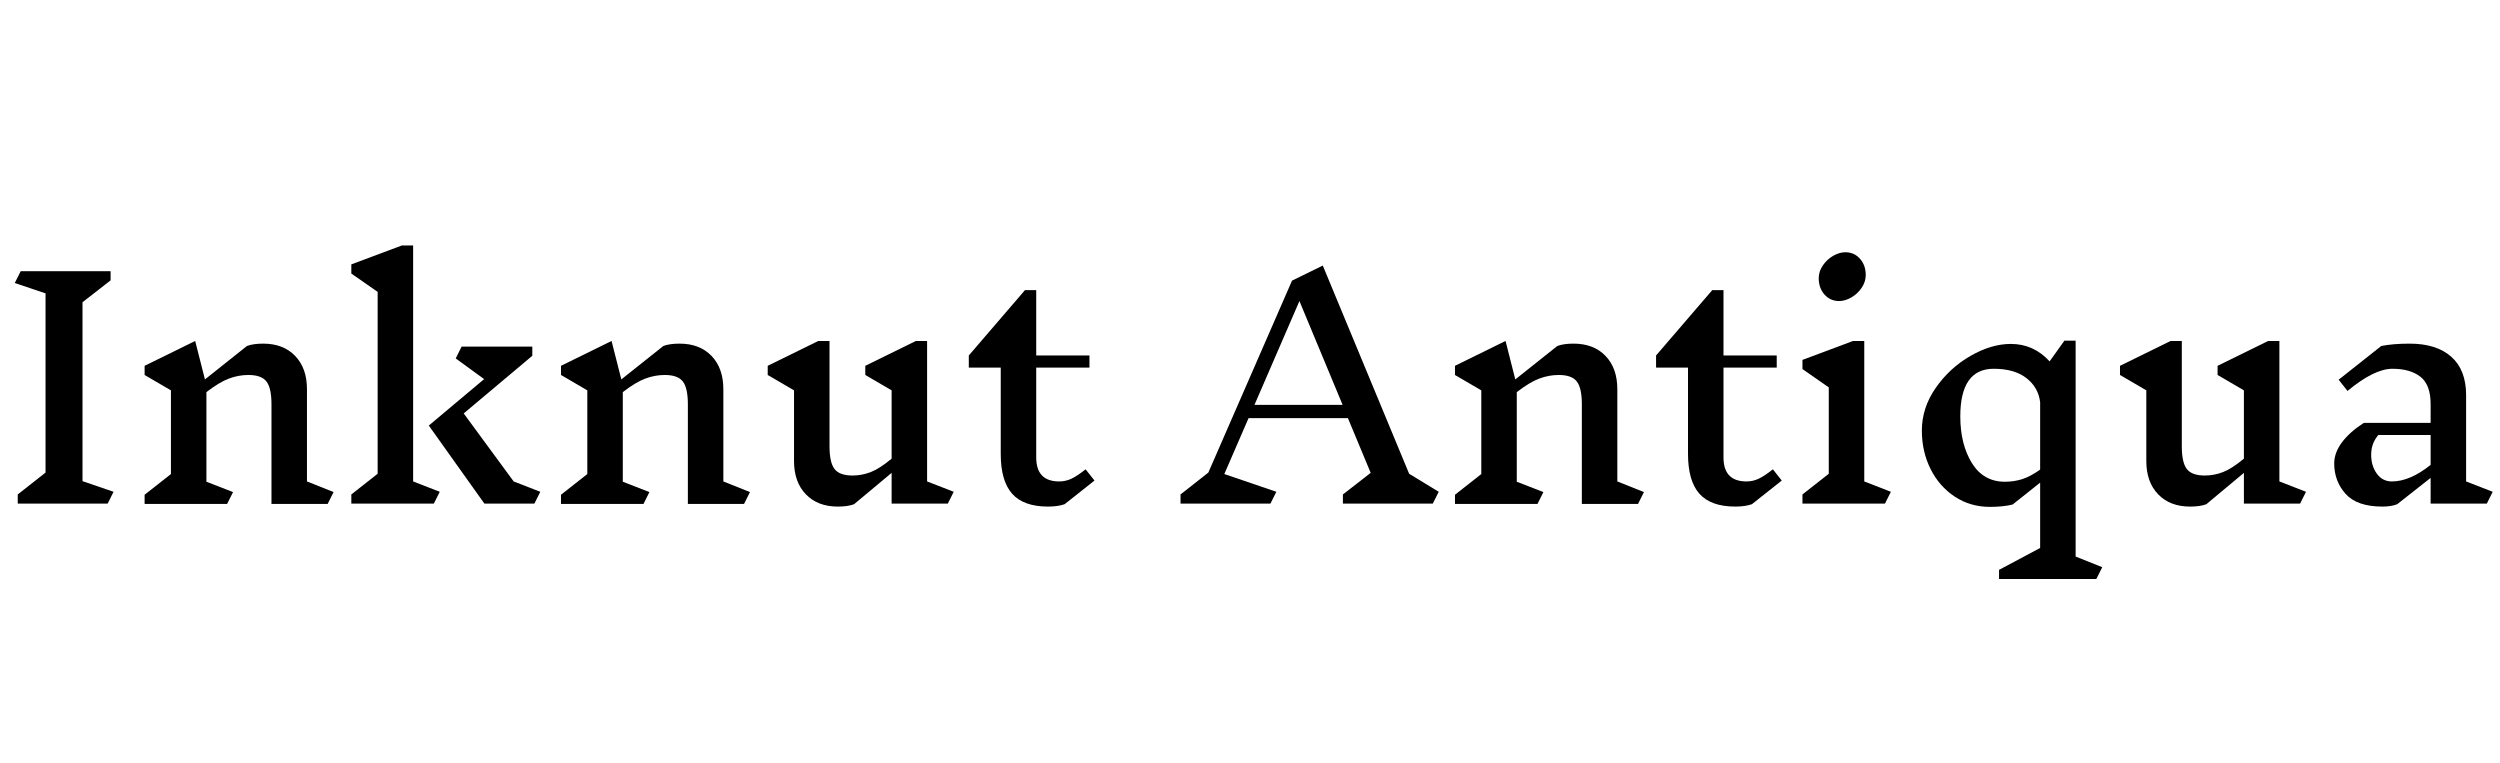 <svg width="135.26" height="41.264" viewBox="0 0 135.26 41.264" xmlns="http://www.w3.org/2000/svg"><path transform="translate(0 27.248) scale(.016 -.016)" d="M364 0H60V31L154 105V711L50 746L70 786H374V755L279 681V76L384 40Z"/><path transform="translate(6.944 27.248) scale(.016 -.016)" d="m674-1h-190v337q0 55-17 77t-61 22q-33 0-65.5-12t-76.5-46v-303l90-35-20-40h-279v31l89 70v283l-89 52v31l171 84 33-130 142 113q21 8 55 8 68 0 108-41.5t40-112.5v-312l90-36z"/><path transform="translate(18.448 27.248) scale(.016 -.016)" d="m334 40-20-40h-279v31l89 70v615l-89 62v31l171 64h38v-798zm320-40h-169l-188 264 187 157-96 70 20 40h239v-31l-232-195 169-230 90-35z"/><path transform="translate(29.472 27.248) scale(.016 -.016)" d="m674-1h-190v337q0 55-17 77t-61 22q-33 0-65.5-12t-76.5-46v-303l90-35-20-40h-279v31l89 70v283l-89 52v31l171 84 33-130 142 113q21 8 55 8 68 0 108-41.5t40-112.5v-312l90-36z"/><path transform="translate(40.976 27.248) scale(.016 -.016)" d="m644 0h-190v104l-127-106q-21-8-55-8-68 0-108 41.5t-40 112.5v239l-89 52v31l171 84h38v-356q0-55 17-77t61-22q31 0 61 11.5t71 45.5v231l-89 52v31l171 84h38v-475l90-35z"/><path transform="translate(52.16 27.248) scale(.016 -.016)" d="m340-2q-23-8-56-8-83 0-121.5 43.5t-38.5 134.5v292h-108v41l190 221h38v-221h180v-41h-180v-304q0-81 78-81 21 0 40.5 9t48.5 32l30-38z"/><path transform="translate(63.92 27.248) scale(.016 -.016)" d="m850 0h-304v31l94 73-77 185h-336l-82-189 176-60-20-40h-304v31l94 74 283 649 104 51 292-704 100-61zm-451 685-152-351h298z"/><path transform="translate(77.84 27.248) scale(.016 -.016)" d="m674-1h-190v337q0 55-17 77t-61 22q-33 0-65.5-12t-76.5-46v-303l90-35-20-40h-279v31l89 70v283l-89 52v31l171 84 33-130 142 113q21 8 55 8 68 0 108-41.5t40-112.5v-312l90-36z"/><path transform="translate(89.344 27.248) scale(.016 -.016)" d="m340-2q-23-8-56-8-83 0-121.5 43.5t-38.5 134.5v292h-108v41l190 221h38v-221h180v-41h-180v-304q0-81 78-81 21 0 40.5 9t48.5 32l30-38z"/><path transform="translate(96.64 27.248) scale(.016 -.016)" d="m334 0h-279v31l89 70v292l-89 62v31l171 64h38v-475l90-35zm-65 773q0-23-14-43.5t-35-32.5-41-12q-30 0-49.5 22t-19.5 55q0 23 14 43.5t35 32.5 41 12q30 0 49.5-22t19.5-55z"/><path transform="translate(102.86 27.248) scale(.016 -.016)" d="m660-255h-329v31l139 74v221l-93-74q-32-8-77-8-66 0-118.5 34.5t-82 93.5-29.5 130q0 77 47 144.5t117.5 108 136.5 40.5q77 0 131-59l50 70h38v-730l90-36zm-190 370v228q-6 50-46.5 81.5t-110.5 31.5q-113 0-113-161 0-94 39-157.5t112-63.5q30 0 57.5 8.5t61.5 32.5z"/><path transform="translate(114.14 27.248) scale(.016 -.016)" d="m644 0h-190v104l-127-106q-21-8-55-8-68 0-108 41.5t-40 112.5v239l-89 52v31l171 84h38v-356q0-55 17-77t61-22q31 0 61 11.5t71 45.5v231l-89 52v31l171 84h38v-475l90-35z"/><path transform="translate(125.33 27.248) scale(.016 -.016)" d="m576 0h-190v87l-113-89q-20-8-50-8-86 0-124.5 43t-38.5 103q0 36 26 71t74 66h226v64q0 65-34.5 92t-94.5 27q-62 0-152-75l-30 38 144 114q40 8 96 8 91 0 141-44.5t50-129.5v-292l90-35zm-190 131v101h-177q-13-16-18.5-32t-5.5-35q0-37 19-63.5t51-26.5q61 0 131 56z"/></svg>